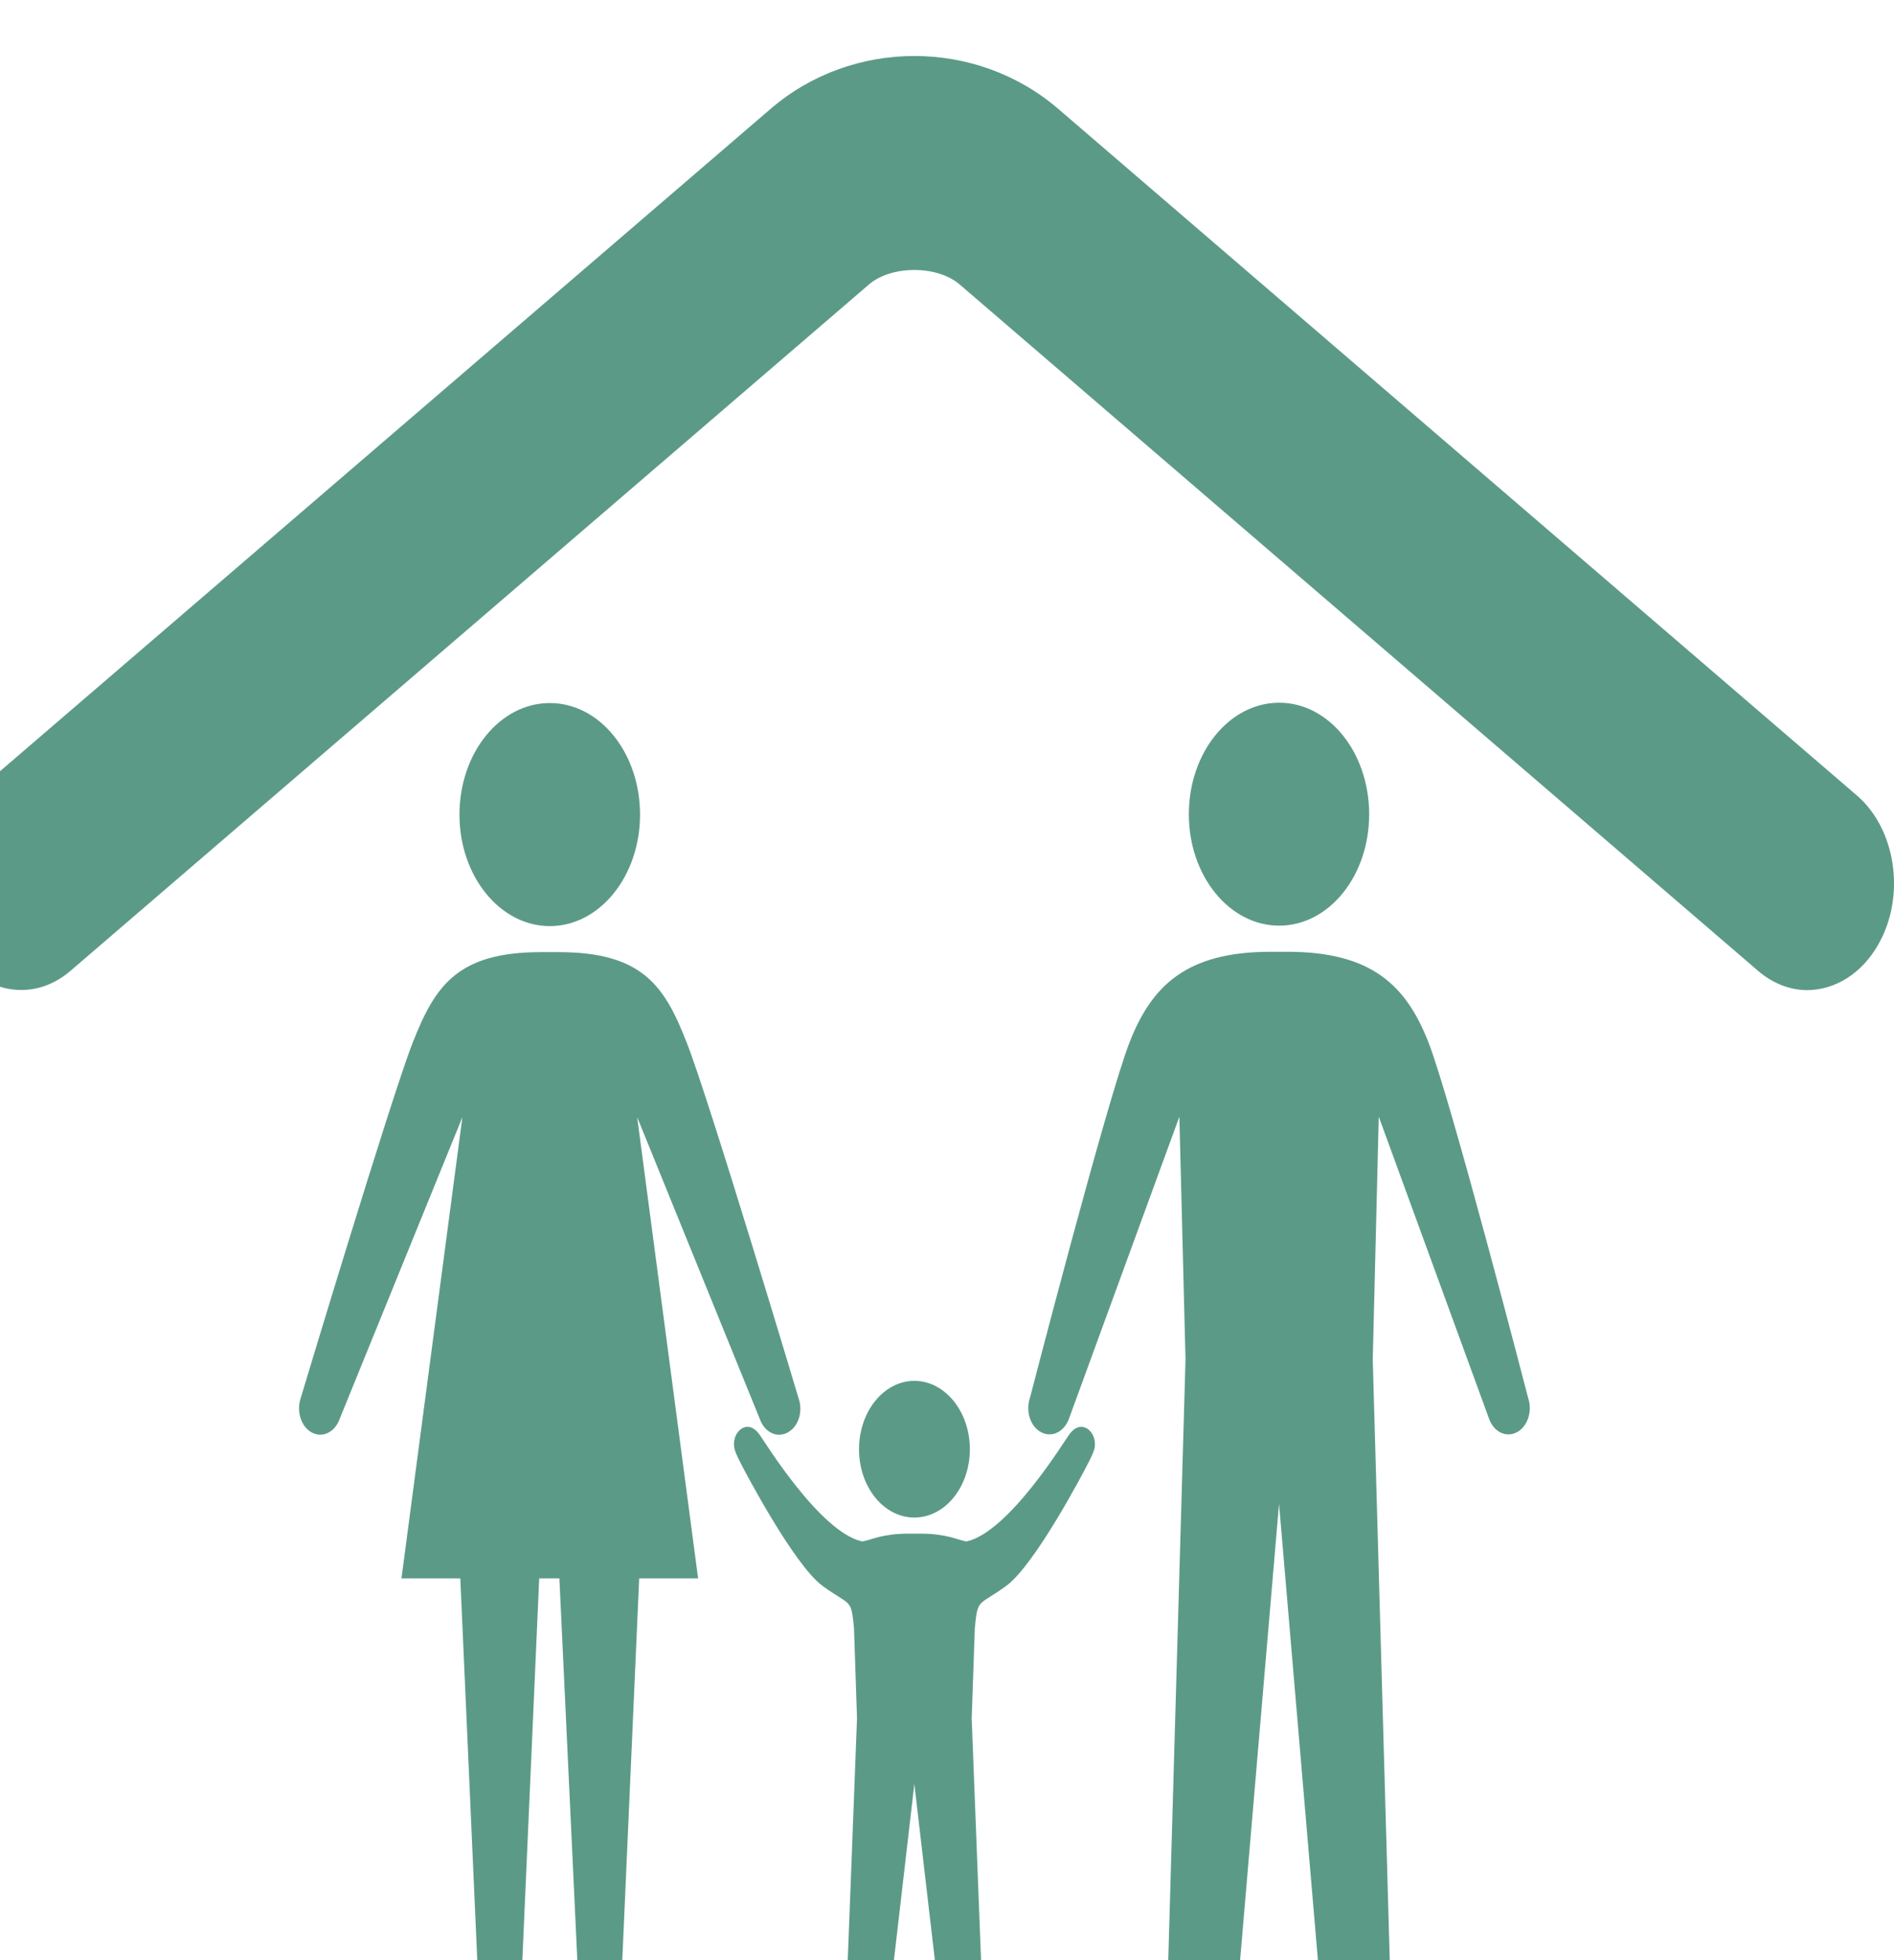 <svg width="29" height="30" viewBox="0 0 29 30" fill="none" xmlns="http://www.w3.org/2000/svg">
    <path
        d="M9.8 12.468C9.8 13.409 9.182 14.174 8.419 14.174C7.655 14.174 7.035 13.409 7.035 12.468C7.035 11.522 7.655 10.76 8.419 10.76C9.182 10.76 9.8 11.522 9.8 12.468ZM8.565 24.157L8.861 30.454C8.861 30.676 9.007 30.857 9.184 30.857C9.365 30.857 9.508 30.675 9.508 30.454L9.787 24.157H10.689L9.756 17.098L11.632 21.713C11.703 21.918 11.892 22.015 12.058 21.925C12.222 21.841 12.3 21.607 12.228 21.402C12.228 21.402 10.852 16.806 10.512 15.95C10.176 15.093 9.84 14.572 8.55 14.572H8.287C6.998 14.572 6.662 15.093 6.323 15.947C5.985 16.806 4.604 21.399 4.604 21.399C4.536 21.604 4.612 21.84 4.776 21.925C4.942 22.014 5.132 21.915 5.202 21.713L7.08 17.098L6.147 24.157H7.048L7.328 30.453C7.328 30.675 7.474 30.856 7.653 30.856C7.834 30.856 7.978 30.675 7.978 30.453L8.256 24.157H8.565V24.157ZM19.587 10.755C18.822 10.755 18.203 11.518 18.203 12.463C18.203 13.405 18.823 14.167 19.587 14.167C20.349 14.167 20.964 13.405 20.964 12.463C20.964 11.518 20.349 10.755 19.587 10.755ZM21.019 20.806L21.111 17.091L22.798 21.709C22.869 21.914 23.058 22.008 23.224 21.921C23.388 21.836 23.468 21.602 23.398 21.395C23.398 21.395 22.209 16.802 21.868 15.943C21.53 15.088 21.007 14.567 19.716 14.567H19.453C18.166 14.567 17.636 15.088 17.299 15.943C16.959 16.801 15.77 21.395 15.77 21.395C15.7 21.602 15.778 21.836 15.943 21.921C16.109 22.008 16.298 21.911 16.369 21.709L18.058 17.091L18.152 20.806L17.884 30.135C17.863 30.507 18.089 30.827 18.386 30.852C18.402 30.852 18.416 30.854 18.425 30.854C18.709 30.854 18.947 30.587 18.968 30.232L19.584 23.016L20.199 30.232C20.219 30.587 20.457 30.854 20.742 30.854C20.753 30.854 20.767 30.854 20.779 30.852C21.08 30.827 21.303 30.507 21.283 30.135L21.019 20.806ZM14 21.134C13.533 21.134 13.153 21.602 13.153 22.181C13.153 22.76 13.533 23.226 14 23.226C14.468 23.226 14.85 22.76 14.85 22.181C14.85 21.602 14.468 21.134 14 21.134ZM14 27.303C14 27.303 14.382 30.579 14.382 30.582C14.432 30.738 14.556 30.854 14.704 30.854C14.858 30.854 14.985 30.729 15.03 30.557C15.034 30.55 15.042 30.354 15.034 30.323L14.878 26.299L14.926 24.919C14.97 24.449 14.978 24.586 15.412 24.268C15.854 23.94 16.607 22.502 16.642 22.43C16.678 22.36 16.748 22.232 16.762 22.152C16.782 22.005 16.706 21.87 16.59 21.841C16.5 21.821 16.426 21.88 16.37 21.957C16.312 22.031 15.447 23.455 14.796 23.592C14.653 23.566 14.495 23.472 14.082 23.472H13.918C13.506 23.472 13.35 23.566 13.204 23.592C12.553 23.455 11.688 22.031 11.63 21.957C11.574 21.88 11.5 21.821 11.412 21.841C11.296 21.87 11.22 22.007 11.242 22.152C11.254 22.232 11.324 22.359 11.36 22.43C11.396 22.502 12.15 23.94 12.589 24.268C13.024 24.587 13.032 24.449 13.076 24.919L13.122 26.299L12.968 30.323C12.96 30.357 12.968 30.55 12.972 30.557C13.018 30.729 13.141 30.854 13.298 30.854C13.444 30.854 13.57 30.738 13.62 30.582C13.621 30.579 14 27.303 14 27.303ZM28.763 14.449C29.181 13.711 29.032 12.69 28.431 12.174L16.204 1.667C14.949 0.587 13.052 0.587 11.798 1.667L-0.431 12.174C-1.031 12.69 -1.181 13.711 -0.763 14.449C-0.345 15.19 0.478 15.376 1.079 14.859L13.306 4.353C13.651 4.058 14.348 4.058 14.693 4.353L26.919 14.859C27.15 15.057 27.415 15.154 27.673 15.154C28.095 15.151 28.507 14.905 28.763 14.449Z"
        fill="#5C9A88" />
</svg>